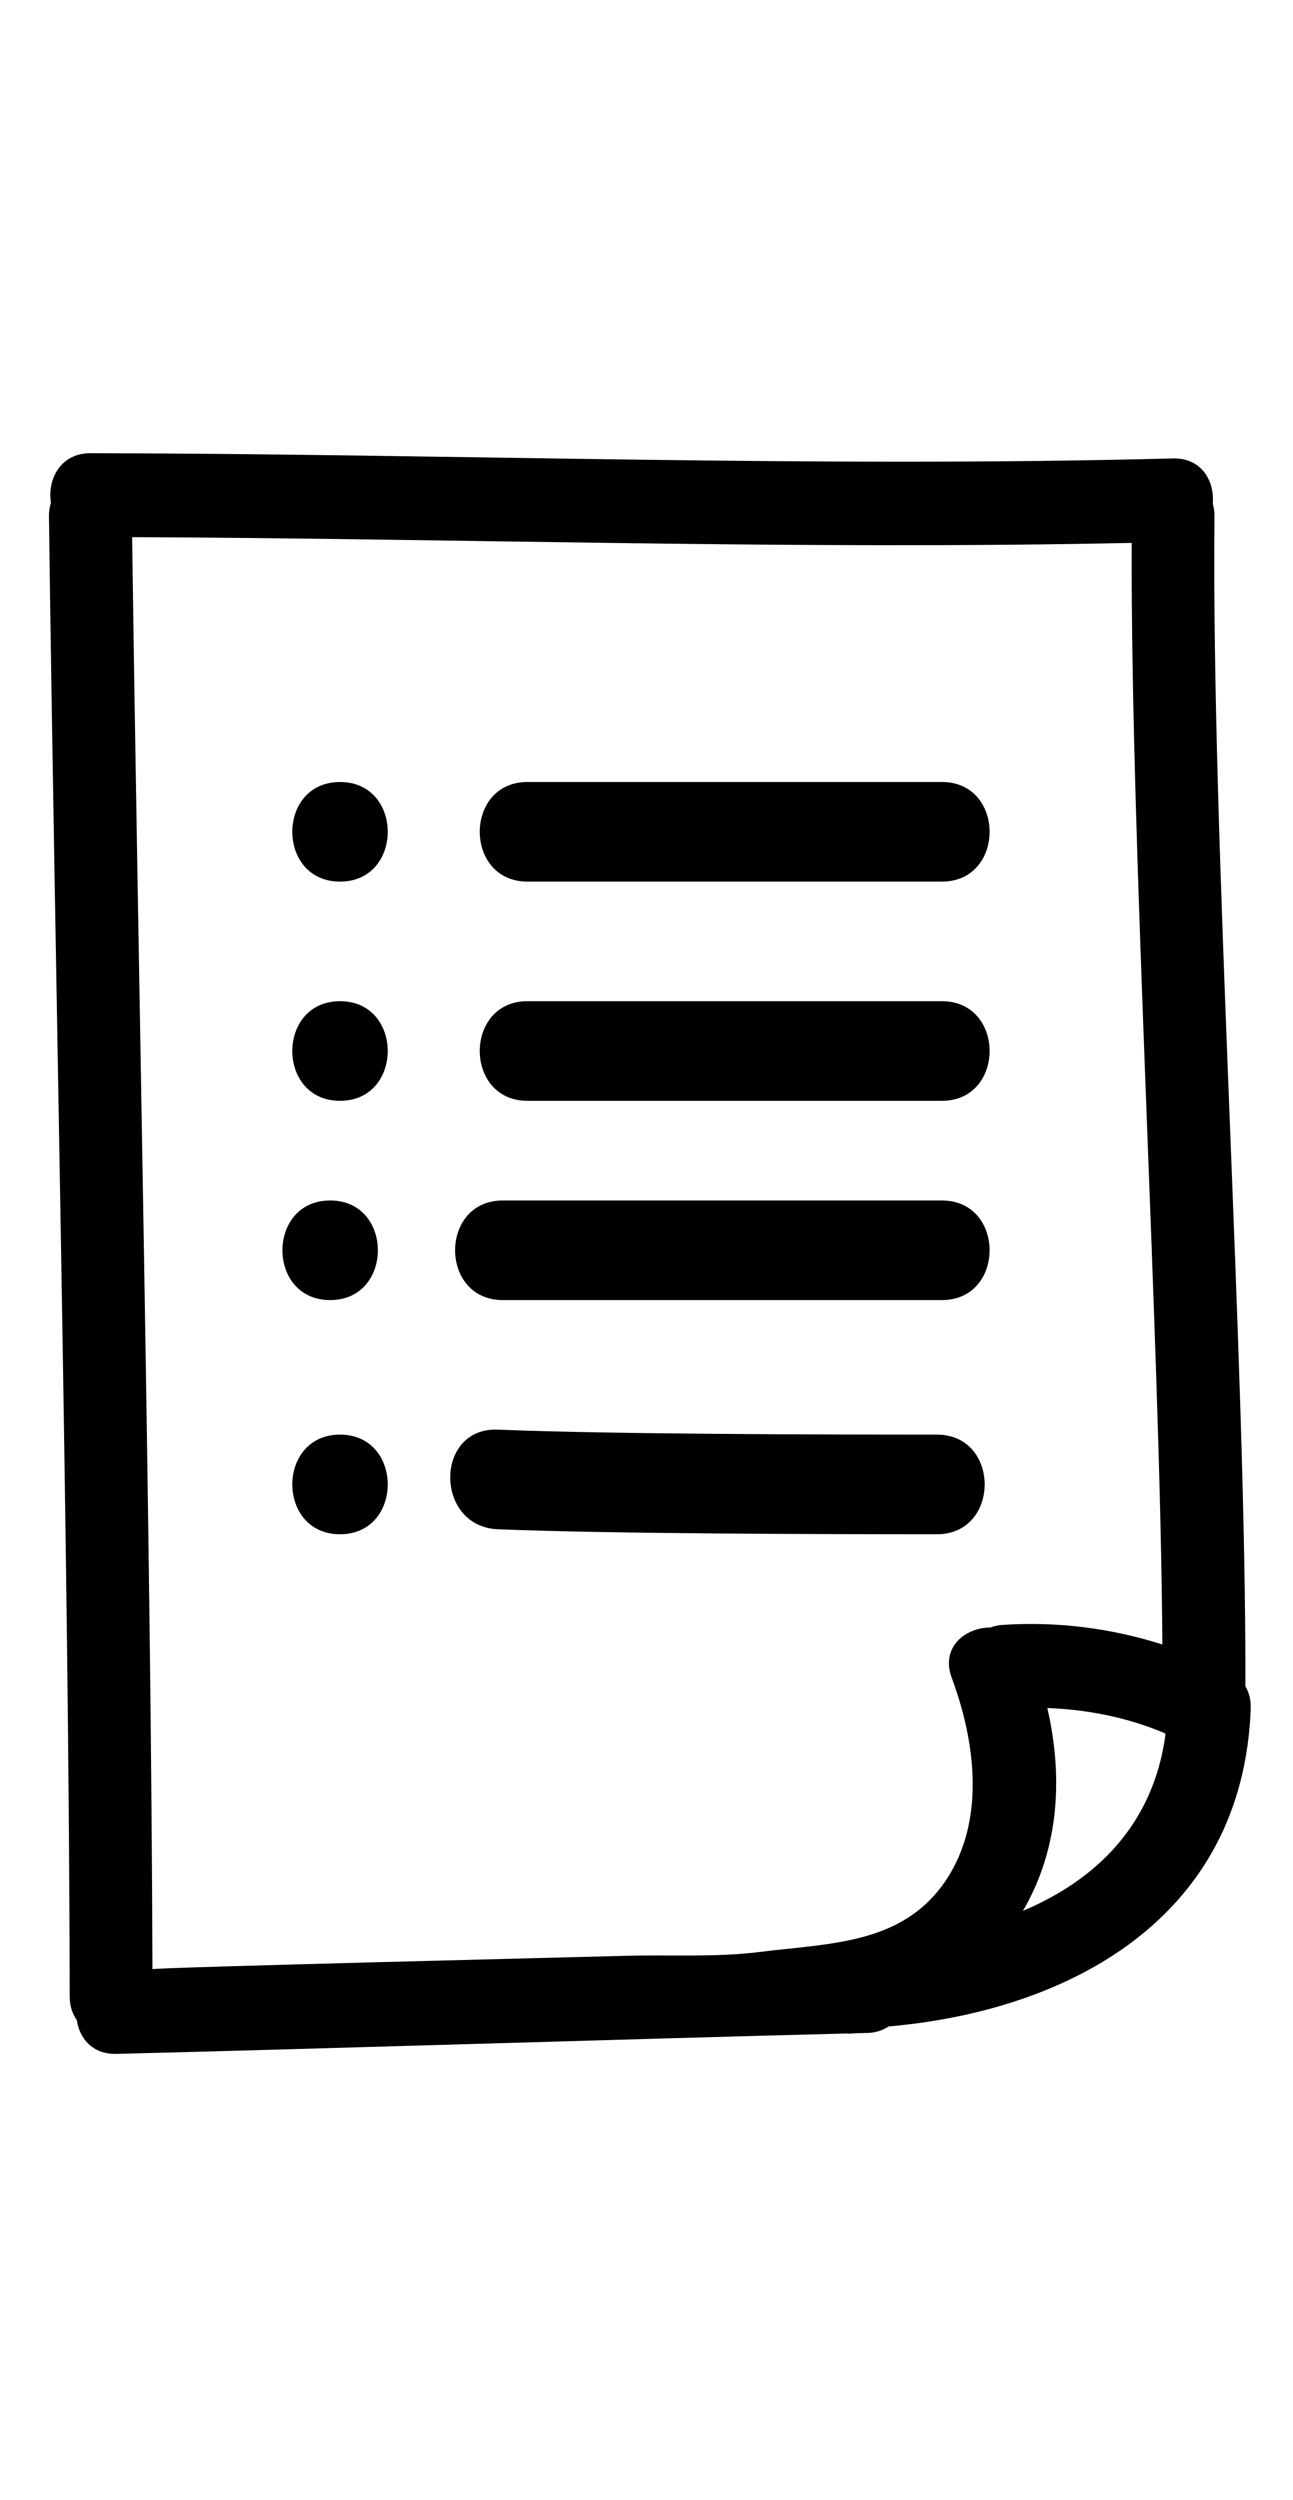 <?xml version="1.0" encoding="UTF-8" standalone="no"?>
<!-- Generator: Adobe Illustrator 16.0.0, SVG Export Plug-In . SVG Version: 6.00 Build 0)  -->

<svg
   xmlns:dc="http://purl.org/dc/elements/1.1/"
   xmlns:cc="http://creativecommons.org/ns#"
   xmlns:rdf="http://www.w3.org/1999/02/22-rdf-syntax-ns#"
   xmlns:svg="http://www.w3.org/2000/svg"
   xmlns="http://www.w3.org/2000/svg"
   xmlns:sodipodi="http://sodipodi.sourceforge.net/DTD/sodipodi-0.dtd"
   xmlns:inkscape="http://www.inkscape.org/namespaces/inkscape"
   version="1.1"
   id="Capa_1"
   x="0px"
   y="0px"
   width="60"
   height="116"
   viewBox="0 0 60 116"
   xml:space="preserve"
   sodipodi:docname="tanlist.svg"
   inkscape:version="0.92.4 (5da689c313, 2019-01-14)"><defs
   id="defs57" /><sodipodi:namedview
   pagecolor="#ffffff"
   bordercolor="#666666"
   borderopacity="1"
   objecttolerance="10"
   gridtolerance="10"
   guidetolerance="10"
   inkscape:pageopacity="0"
   inkscape:pageshadow="2"
   inkscape:window-width="1266"
   inkscape:window-height="700"
   id="namedview55"
   showgrid="false"
   inkscape:zoom="2.0210151"
   inkscape:cx="35.226787"
   inkscape:cy="120.69228"
   inkscape:window-x="174"
   inkscape:window-y="78"
   inkscape:window-maximized="0"
   inkscape:current-layer="Capa_1" />
<g
   id="g22"
   transform="matrix(0.159,0,0,0.159,-6.978,21.027)"
   style="stroke-width:6.296">
	<g
   id="g20"
   style="stroke-width:6.296">
		<path
   d="m 398.33,18.319 c 0.011,-1.331 -0.203,-2.506 -0.503,-3.613 C 398.411,8.191 394.583,1.31 386.234,1.529 280.907,4.291 175.605,0.168 70.272,0 61.505,-0.015 57.671,7.686 58.752,14.439 c -0.353,1.176 -0.591,2.44 -0.577,3.875 1.592,125.685 5.909,306.276 6.048,431.981 0,2.823 0.799,5.113 2.074,6.927 0.774,5.326 4.608,10.034 11.527,9.866 62.972,-1.569 148.536,-4.312 212.938,-5.946 0.808,0.081 1.671,0.051 2.569,-0.071 1.224,-0.03 2.493,-0.061 3.707,-0.092 2.488,-0.061 4.52,-0.802 6.2,-1.898 52.999,-4.642 103.443,-31.829 105.668,-92.744 0.091,-2.605 -0.508,-4.758 -1.549,-6.49 0.23,-95.619 -9.977,-245.876 -9.027,-341.528 z m -65.41,324.343 c -7.414,0.041 -14.574,5.83 -11.263,14.716 6.662,17.885 9.709,40.096 -0.533,57.198 -12.391,20.683 -34.495,20.119 -55.513,22.77 -12.853,1.62 -26.517,0.762 -39.476,1.133 -10.083,0.284 -137.763,3.397 -137.763,3.895 -0.297,-121.008 -4.301,-296.901 -5.918,-417.882 97.248,0.422 194.466,3.761 291.709,1.681 -0.33,88.93 8.363,232.536 8.958,321.436 -15.087,-4.753 -30.676,-6.77 -46.778,-5.692 -1.255,0.085 -2.372,0.374 -3.423,0.745 z m 9.501,82.69 c 9.765,-16.635 12.207,-37.063 7.13,-59.193 11.76,0.457 23.354,2.727 34.342,7.383 0.046,0.143 0.076,0.29 0.127,0.422 -3.564,26.226 -20.159,42.319 -41.599,51.388 z"
   id="path2"
   inkscape:connector-curvature="0"
   style="stroke-width:6.296" />
		<path
   d="m 143.121,159.906 c -18.568,0 -18.568,29.072 0,29.072 18.57,0 18.57,-29.072 0,-29.072 z"
   id="path4"
   inkscape:connector-curvature="0"
   style="stroke-width:6.296" />
		<path
   d="M 318.773,159.906 H 197.829 c -18.568,0 -18.568,29.072 0,29.072 h 120.939 c 18.575,0.004 18.575,-29.072 0.005,-29.072 z"
   id="path6"
   inkscape:connector-curvature="0"
   style="stroke-width:6.296" />
		<path
   d="m 143.121,95.943 c -18.568,0 -18.568,29.072 0,29.072 18.57,0 18.57,-29.072 0,-29.072 z"
   id="path8"
   inkscape:connector-curvature="0"
   style="stroke-width:6.296" />
		<path
   d="M 318.773,95.943 H 197.829 c -18.568,0 -18.568,29.072 0,29.072 h 120.939 c 18.575,0.005 18.575,-29.072 0.005,-29.072 z"
   id="path10"
   inkscape:connector-curvature="0"
   style="stroke-width:6.296" />
		<path
   d="m 140.242,247.125 c 18.567,0 18.567,-29.068 0,-29.068 -18.571,0 -18.571,29.068 0,29.068 z"
   id="path12"
   inkscape:connector-curvature="0"
   style="stroke-width:6.296" />
		<path
   d="m 318.773,218.057 h -128.14 c -18.57,0 -18.57,29.068 0,29.068 h 128.14 c 18.57,0 18.57,-29.068 0,-29.068 z"
   id="path14"
   inkscape:connector-curvature="0"
   style="stroke-width:6.296" />
		<path
   d="m 143.121,286.383 c -18.568,0 -18.568,29.071 0,29.071 18.57,0 18.57,-29.071 0,-29.071 z"
   id="path16"
   inkscape:connector-curvature="0"
   style="stroke-width:6.296" />
		<path
   d="m 317.331,286.383 c -33.128,-0.005 -95.031,-0.106 -128.14,-1.457 -18.573,-0.752 -18.499,28.325 0,29.071 33.104,1.346 95.012,1.452 128.14,1.457 18.57,0 18.57,-29.071 0,-29.071 z"
   id="path18"
   inkscape:connector-curvature="0"
   style="stroke-width:6.296" />
	</g>
</g>
<g
   id="g24"
   transform="translate(0,-351.092)">
</g>
<g
   id="g26"
   transform="translate(0,-351.092)">
</g>
<g
   id="g28"
   transform="translate(0,-351.092)">
</g>
<g
   id="g30"
   transform="translate(0,-351.092)">
</g>
<g
   id="g32"
   transform="translate(0,-351.092)">
</g>
<g
   id="g34"
   transform="translate(0,-351.092)">
</g>
<g
   id="g36"
   transform="translate(0,-351.092)">
</g>
<g
   id="g38"
   transform="translate(0,-351.092)">
</g>
<g
   id="g40"
   transform="translate(0,-351.092)">
</g>
<g
   id="g42"
   transform="translate(0,-351.092)">
</g>
<g
   id="g44"
   transform="translate(0,-351.092)">
</g>
<g
   id="g46"
   transform="translate(0,-351.092)">
</g>
<g
   id="g48"
   transform="translate(0,-351.092)">
</g>
<g
   id="g50"
   transform="translate(0,-351.092)">
</g>
<g
   id="g52"
   transform="translate(0,-351.092)">
</g>
</svg>